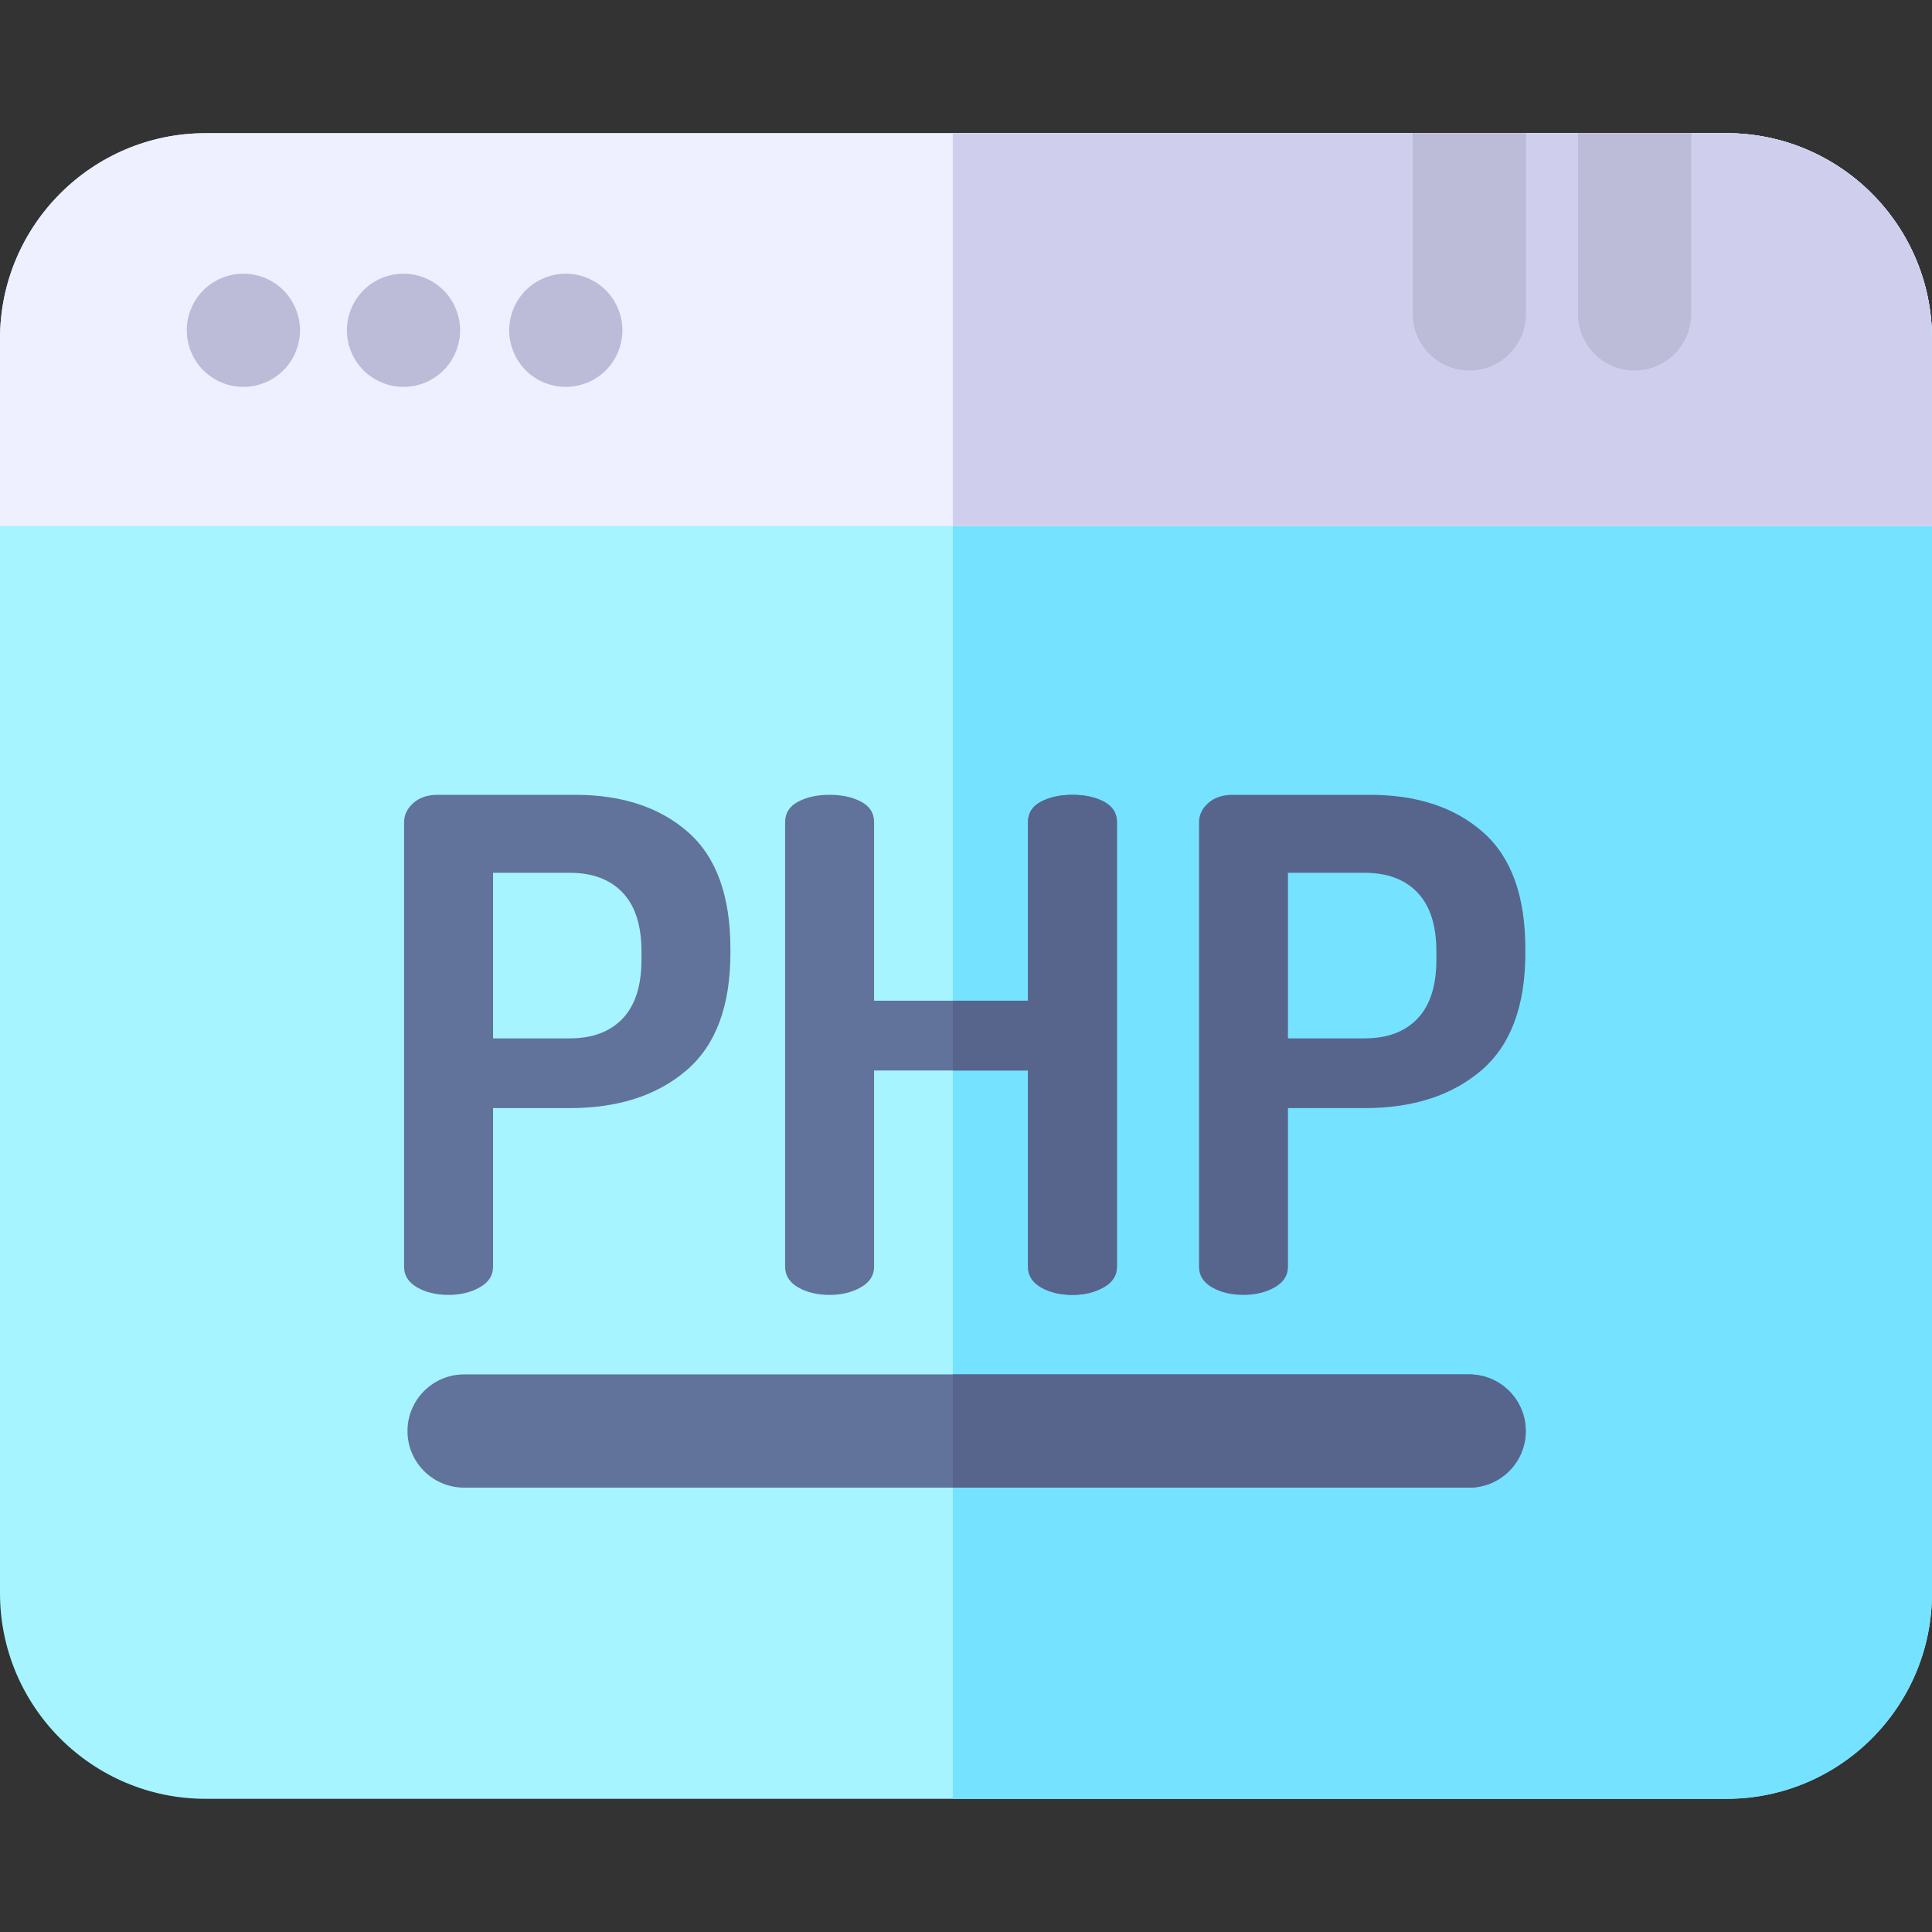 <svg xmlns="http://www.w3.org/2000/svg" xmlns:xlink="http://www.w3.org/1999/xlink" id="Capa_1" x="0" y="0" version="1.1" viewBox="0 0 512 512" xml:space="preserve" style="enable-background:new 0 0 512 512"><rect x="0" y="0" width="512" height="512" fill="#333333" stroke="none"/><path style="fill:#a5f4ff" d="M512,89.766v332.468c0,30.035-24.434,54.47-54.47,54.47H54.48C24.444,476.704,0,452.27,0,422.234	V89.766c0-30.035,24.444-54.47,54.48-54.47H457.53C487.566,35.296,512,59.731,512,89.766z"/><path style="fill:#75e2ff" d="M512,89.766v332.468c0,30.035-24.434,54.47-54.47,54.47H252.504V35.296H457.53	C487.566,35.296,512,59.731,512,89.766z"/><path style="fill:#eeefff" d="M512,89.766v49.639H0V89.766c0-30.035,24.444-54.47,54.48-54.47H457.53	C487.566,35.296,512,59.731,512,89.766z"/><path style="fill:#cfcfed" d="M512,89.766v49.639H252.504V35.296H457.53C487.566,35.296,512,59.731,512,89.766z"/><g><path style="fill:#bcbbd8" d="M64.501,102.528c-0.49,0-0.99-0.02-1.47-0.07c-0.49-0.05-0.98-0.12-1.46-0.22 c-0.48-0.1-0.96-0.22-1.431-0.36c-0.46-0.14-0.93-0.31-1.38-0.5c-0.45-0.18-0.899-0.39-1.33-0.62c-0.43-0.23-0.85-0.48-1.26-0.75 c-0.41-0.28-0.8-0.57-1.18-0.88c-0.38-0.31-0.75-0.64-1.101-0.99c-0.34-0.35-0.68-0.71-0.989-1.09 c-0.311-0.38-0.601-0.78-0.87-1.19c-0.271-0.41-0.53-0.83-0.76-1.26c-0.221-0.43-0.431-0.88-0.62-1.33 c-0.19-0.45-0.351-0.91-0.5-1.38c-0.141-0.47-0.261-0.95-0.36-1.43c-0.09-0.48-0.17-0.97-0.22-1.45c-0.05-0.49-0.07-0.99-0.07-1.48 c0-0.49,0.021-0.98,0.07-1.47c0.05-0.49,0.13-0.98,0.22-1.46c0.1-0.47,0.22-0.95,0.36-1.42c0.149-0.47,0.31-0.93,0.5-1.38 c0.189-0.45,0.399-0.9,0.62-1.33c0.229-0.43,0.489-0.86,0.76-1.26c0.27-0.41,0.56-0.81,0.87-1.19c0.31-0.38,0.649-0.75,0.989-1.09 c0.351-0.35,0.721-0.68,1.101-0.99c0.38-0.31,0.77-0.61,1.18-0.88c0.41-0.27,0.83-0.52,1.26-0.75c0.431-0.23,0.88-0.44,1.33-0.63 c0.45-0.18,0.92-0.35,1.38-0.49c0.471-0.15,0.95-0.27,1.431-0.36c0.479-0.1,0.97-0.17,1.46-0.22c0.97-0.1,1.97-0.1,2.951,0 c0.479,0.05,0.97,0.12,1.449,0.22c0.48,0.09,0.96,0.21,1.42,0.36c0.471,0.14,0.94,0.31,1.391,0.49c0.45,0.19,0.89,0.4,1.319,0.63 c0.431,0.23,0.86,0.48,1.261,0.75c0.41,0.27,0.81,0.57,1.189,0.88c0.379,0.31,0.75,0.64,1.09,0.99c0.351,0.34,0.681,0.71,1,1.09 c0.301,0.38,0.601,0.78,0.87,1.19c0.271,0.4,0.521,0.83,0.75,1.26c0.23,0.43,0.44,0.88,0.63,1.33c0.19,0.45,0.351,0.91,0.5,1.38 c0.141,0.47,0.261,0.95,0.36,1.42c0.09,0.48,0.17,0.97,0.22,1.46c0.04,0.49,0.07,0.98,0.07,1.47c0,0.49-0.03,0.99-0.07,1.48 c-0.05,0.48-0.13,0.97-0.22,1.45c-0.1,0.48-0.22,0.96-0.36,1.43c-0.149,0.47-0.31,0.93-0.5,1.38c-0.189,0.45-0.399,0.9-0.63,1.33 c-0.229,0.43-0.479,0.85-0.75,1.26c-0.27,0.41-0.569,0.81-0.87,1.19c-0.319,0.38-0.649,0.74-1,1.09c-0.34,0.35-0.71,0.68-1.09,0.99 c-0.38,0.31-0.779,0.6-1.189,0.88c-0.4,0.27-0.83,0.52-1.261,0.75c-0.43,0.23-0.869,0.44-1.319,0.62 c-0.45,0.19-0.92,0.36-1.391,0.5c-0.46,0.14-0.939,0.26-1.42,0.36c-0.479,0.1-0.97,0.17-1.449,0.22 C65.492,102.508,64.991,102.528,64.501,102.528z"/><path style="fill:#bcbbd8" d="M106.929,102.528c-0.49,0-0.979-0.02-1.47-0.07c-0.49-0.05-0.98-0.12-1.46-0.22 c-0.48-0.1-0.95-0.22-1.42-0.36c-0.471-0.14-0.931-0.31-1.38-0.5c-0.45-0.18-0.9-0.39-1.33-0.62c-0.431-0.23-0.86-0.48-1.261-0.75 c-0.409-0.28-0.81-0.57-1.189-0.88c-0.38-0.31-0.74-0.64-1.09-0.99c-0.351-0.35-0.681-0.71-0.99-1.09 c-0.31-0.38-0.61-0.78-0.88-1.19c-0.271-0.41-0.521-0.83-0.75-1.26c-0.23-0.43-0.44-0.88-0.63-1.33 c-0.181-0.45-0.351-0.91-0.49-1.38c-0.15-0.47-0.271-0.95-0.36-1.43c-0.1-0.48-0.17-0.97-0.22-1.45c-0.05-0.49-0.08-0.99-0.08-1.48 c0-0.49,0.03-0.98,0.08-1.47c0.05-0.49,0.12-0.98,0.22-1.46c0.09-0.48,0.21-0.95,0.36-1.42c0.14-0.47,0.31-0.93,0.49-1.38 c0.189-0.45,0.399-0.9,0.63-1.33c0.229-0.43,0.479-0.86,0.75-1.26c0.27-0.41,0.57-0.81,0.88-1.19s0.64-0.75,0.99-1.09 c0.35-0.35,0.71-0.68,1.09-0.99s0.78-0.61,1.189-0.88c0.4-0.27,0.83-0.52,1.261-0.75c0.43-0.23,0.88-0.44,1.33-0.63 c0.449-0.18,0.909-0.35,1.38-0.49c0.47-0.14,0.939-0.27,1.42-0.36c0.479-0.1,0.97-0.17,1.46-0.22c0.979-0.1,1.97-0.1,2.951,0 c0.489,0.05,0.97,0.12,1.449,0.22c0.48,0.09,0.96,0.22,1.431,0.36c0.47,0.14,0.93,0.31,1.38,0.49c0.45,0.19,0.899,0.4,1.33,0.63 c0.43,0.23,0.85,0.48,1.26,0.75c0.41,0.27,0.81,0.57,1.18,0.88c0.38,0.31,0.75,0.64,1.101,0.99c0.35,0.34,0.68,0.71,0.99,1.09 s0.6,0.78,0.869,1.19c0.271,0.4,0.53,0.83,0.761,1.26c0.229,0.43,0.439,0.88,0.62,1.33c0.189,0.45,0.359,0.91,0.5,1.38 c0.14,0.47,0.26,0.94,0.359,1.42c0.101,0.48,0.17,0.97,0.22,1.46c0.051,0.49,0.08,0.98,0.08,1.47c0,0.49-0.029,0.99-0.08,1.48 c-0.05,0.48-0.119,0.97-0.22,1.45c-0.1,0.48-0.22,0.96-0.359,1.43c-0.141,0.47-0.311,0.93-0.5,1.38 c-0.181,0.45-0.391,0.9-0.62,1.33c-0.23,0.43-0.49,0.85-0.761,1.26c-0.27,0.41-0.56,0.81-0.869,1.19 c-0.311,0.38-0.641,0.74-0.99,1.09c-0.351,0.35-0.721,0.68-1.101,0.99c-0.37,0.31-0.77,0.6-1.18,0.88 c-0.41,0.27-0.83,0.52-1.26,0.75c-0.431,0.23-0.88,0.44-1.33,0.62c-0.45,0.19-0.91,0.36-1.38,0.5c-0.471,0.14-0.95,0.26-1.431,0.36 c-0.479,0.1-0.96,0.17-1.449,0.22C107.919,102.508,107.419,102.528,106.929,102.528z"/><path style="fill:#bcbbd8" d="M149.945,102.528c-0.489,0-0.989-0.02-1.479-0.07c-0.49-0.05-0.98-0.12-1.46-0.22 c-0.47-0.1-0.95-0.22-1.42-0.36c-0.471-0.14-0.931-0.31-1.38-0.5c-0.45-0.18-0.9-0.39-1.33-0.62c-0.431-0.23-0.86-0.48-1.261-0.75 c-0.409-0.28-0.81-0.57-1.189-0.88c-0.38-0.31-0.75-0.64-1.09-0.99c-0.351-0.34-0.681-0.71-0.99-1.09 c-0.31-0.38-0.61-0.78-0.88-1.19c-0.271-0.41-0.521-0.83-0.75-1.26c-0.23-0.43-0.44-0.88-0.63-1.33 c-0.181-0.45-0.351-0.91-0.49-1.38c-0.139-0.47-0.271-0.95-0.36-1.43c-0.1-0.48-0.17-0.97-0.22-1.45 c-0.05-0.49-0.08-0.99-0.08-1.48c0-0.49,0.03-0.98,0.08-1.47c0.05-0.49,0.12-0.98,0.22-1.46c0.09-0.47,0.221-0.95,0.36-1.42 c0.14-0.47,0.31-0.93,0.49-1.38c0.189-0.45,0.399-0.9,0.63-1.33c0.229-0.43,0.479-0.86,0.75-1.26c0.27-0.41,0.57-0.81,0.88-1.19 c0.31-0.38,0.64-0.75,0.99-1.09c0.34-0.35,0.71-0.68,1.09-0.99s0.78-0.61,1.189-0.88c0.4-0.27,0.83-0.52,1.261-0.75 c0.43-0.23,0.88-0.44,1.33-0.63c0.449-0.18,0.909-0.35,1.38-0.49c0.47-0.14,0.95-0.27,1.42-0.36c0.479-0.1,0.97-0.17,1.46-0.22 c0.979-0.1,1.97-0.1,2.951,0c0.489,0.05,0.979,0.12,1.46,0.22c0.47,0.09,0.949,0.22,1.42,0.36c0.47,0.14,0.93,0.31,1.38,0.49 c0.45,0.19,0.899,0.4,1.33,0.63c0.43,0.23,0.859,0.48,1.26,0.75c0.41,0.27,0.81,0.57,1.18,0.88c0.391,0.31,0.75,0.64,1.101,0.99 c0.35,0.34,0.68,0.71,0.99,1.09s0.6,0.78,0.88,1.19c0.27,0.4,0.52,0.83,0.75,1.26c0.229,0.43,0.439,0.88,0.63,1.33 c0.18,0.45,0.35,0.91,0.49,1.38c0.14,0.47,0.27,0.95,0.359,1.42c0.101,0.48,0.17,0.97,0.22,1.46c0.051,0.49,0.08,0.98,0.08,1.47 c0,0.49-0.029,0.99-0.08,1.48c-0.05,0.48-0.119,0.97-0.22,1.45c-0.09,0.48-0.22,0.96-0.359,1.43c-0.141,0.47-0.311,0.93-0.49,1.38 c-0.19,0.45-0.4,0.9-0.63,1.33c-0.23,0.43-0.48,0.85-0.75,1.26c-0.28,0.41-0.57,0.81-0.88,1.19c-0.311,0.38-0.641,0.75-0.99,1.09 c-0.351,0.35-0.71,0.68-1.101,0.99c-0.37,0.31-0.77,0.6-1.18,0.88c-0.4,0.27-0.83,0.52-1.26,0.75c-0.431,0.23-0.88,0.44-1.33,0.62 c-0.45,0.19-0.91,0.36-1.38,0.5c-0.471,0.14-0.95,0.26-1.42,0.36c-0.48,0.1-0.971,0.17-1.46,0.22 C150.927,102.508,150.426,102.528,149.945,102.528z"/><path style="fill:#bcbbd8" d="M448.189,35.296v47.888c0,8.281-6.721,15.003-15.003,15.003c-8.291,0-15.003-6.721-15.003-15.003 V35.296H448.189z"/><path style="fill:#bcbbd8" d="M404.391,35.296v47.888c0,8.281-6.711,15.003-15.003,15.003c-8.281,0-15.003-6.721-15.003-15.003 V35.296H404.391z"/></g><g><path style="fill:#61729b" d="M182.332,220.519c-7.501-6.591-17.473-9.882-29.915-9.882H115.97c-2.66,0-4.801,0.72-6.431,2.17 c-1.63,1.45-2.45,3.151-2.45,5.081v117.841c0,2.29,1.15,4.111,3.451,5.441c2.29,1.33,5.071,1.99,8.341,1.99 c3.141,0,5.891-0.66,8.241-1.99c2.36-1.33,3.541-3.151,3.541-5.441v-42.067h20.304c12.812,0,23.114-3.321,30.905-9.972 c7.801-6.641,11.692-17.033,11.692-31.175v-1.09C193.564,237.402,189.823,227.1,182.332,220.519z M170,254.325 c0,6.891-1.66,12.092-4.981,15.593c-3.331,3.511-8.011,5.261-14.052,5.261h-20.304v-43.878h20.304 c6.041,0,10.722,1.75,14.052,5.261c3.321,3.501,4.981,8.702,4.981,15.593V254.325z"/><path style="fill:#61729b" d="M292.551,212.447c-2.3-1.21-5.071-1.81-8.341-1.81c-3.261,0-6.041,0.6-8.331,1.81 c-2.3,1.21-3.451,3.021-3.451,5.441v47.318h-40.787v-47.318c0-2.42-1.15-4.231-3.451-5.441c-2.29-1.21-5.071-1.81-8.331-1.81 c-3.271,0-6.051,0.6-8.341,1.81c-2.3,1.21-3.451,3.021-3.451,5.441v117.841c0,2.29,1.15,4.111,3.451,5.441 c2.29,1.33,5.071,1.99,8.341,1.99c3.141,0,5.891-0.66,8.241-1.99c2.36-1.33,3.541-3.151,3.541-5.441V283.69h40.787v52.039 c0,2.29,1.15,4.111,3.451,5.441c2.29,1.33,5.071,1.99,8.331,1.99c3.141,0,5.891-0.66,8.251-1.99c2.36-1.33,3.541-3.151,3.541-5.441 V217.888C296.002,215.468,294.852,213.658,292.551,212.447z"/></g><path style="fill:#57658c" d="M392.989,220.519c-7.491-6.591-17.463-9.882-29.915-9.882h-36.436c-2.66,0-4.811,0.72-6.441,2.17	c-1.63,1.45-2.44,3.151-2.44,5.081v117.841c0,2.29,1.14,4.111,3.441,5.441c2.3,1.33,5.081,1.99,8.341,1.99	c3.141,0,5.891-0.66,8.251-1.99c2.35-1.33,3.531-3.151,3.531-5.441v-42.067h20.304c12.812,0,23.114-3.321,30.915-9.972	c7.791-6.641,11.692-17.033,11.692-31.175v-1.09C404.231,237.402,400.48,227.1,392.989,220.519z M380.657,254.325	c0,6.891-1.66,12.092-4.981,15.593c-3.331,3.511-8.011,5.261-14.052,5.261H341.32v-43.878h20.304c6.041,0,10.722,1.75,14.052,5.261	c3.321,3.501,4.981,8.702,4.981,15.593V254.325z"/><path style="fill:#61729b" d="M404.341,379.237c0,8.291-6.711,15.003-15.003,15.003H122.992c-8.281,0-15.003-6.711-15.003-15.003	c0-8.281,6.721-15.003,15.003-15.003h266.347C397.63,364.234,404.341,370.955,404.341,379.237z"/><g><path style="fill:#57658c" d="M272.428,283.69h-19.923v-18.483h19.923v-47.318c0-2.42,1.15-4.231,3.451-5.441 c2.29-1.21,5.071-1.81,8.331-1.81c3.271,0,6.041,0.6,8.341,1.81c2.3,1.21,3.451,3.021,3.451,5.441v117.841 c0,2.29-1.18,4.111-3.541,5.441c-2.36,1.33-5.111,1.99-8.251,1.99c-3.261,0-6.041-0.66-8.331-1.99 c-2.3-1.33-3.451-3.151-3.451-5.441V283.69z"/><path style="fill:#57658c" d="M404.341,379.237c0,8.291-6.711,15.003-15.003,15.003H252.504v-30.005h136.834 C397.63,364.234,404.341,370.955,404.341,379.237z"/></g></svg>